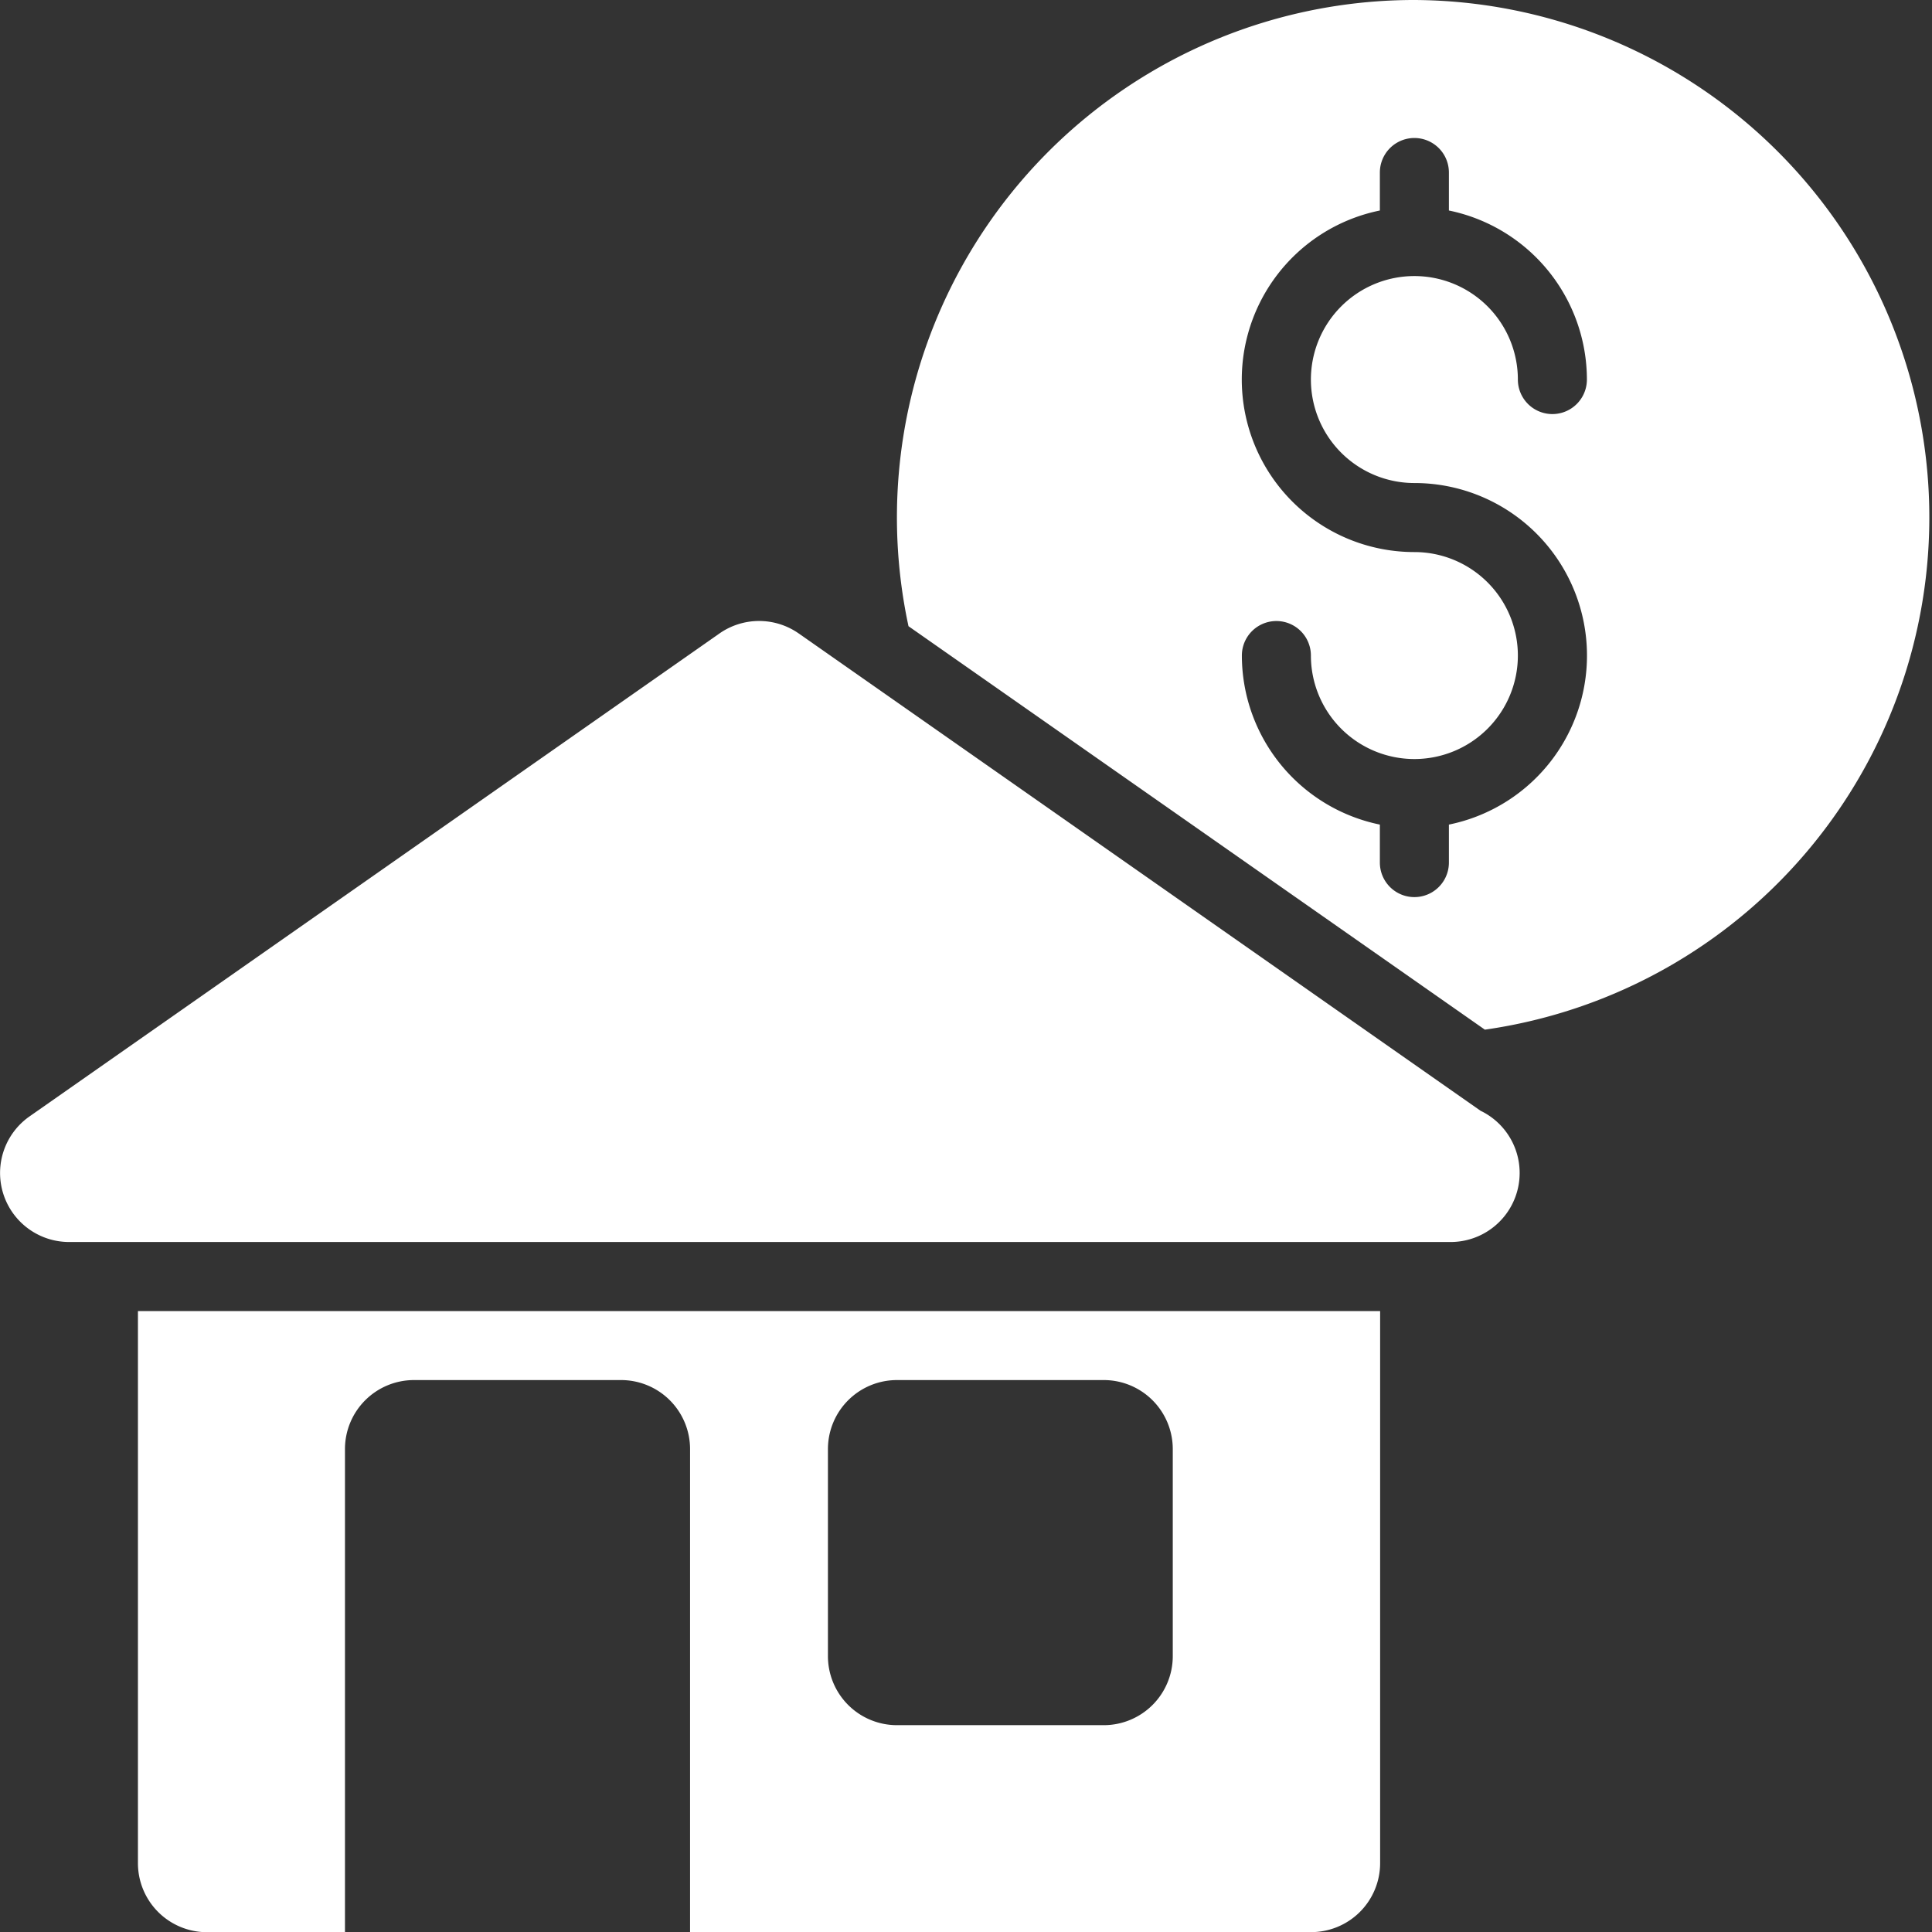 <svg xmlns="http://www.w3.org/2000/svg" width="29.498" height="29.5" viewBox="0 0 29.498 29.5"><rect x="0" y="0" width="29.498" height="29.5" fill="#333333" stroke="none"/><g transform="translate(-2.001 -2)"><path d="M24.613,18.482,14.195,11.189a1.056,1.056,0,0,0-1.208,0L2.451,18.564a1.054,1.054,0,0,0,.6,1.917H24.148a1.054,1.054,0,0,0,.466-2Z" transform="translate(0 0.482)" fill="#fff"/><path d="M22.9,2a7.9,7.9,0,0,0-7.724,9.561l8.8,6.16A7.9,7.9,0,0,0,22.9,2Zm0,7.375a2.634,2.634,0,0,1,.527,5.215v.58a.527.527,0,1,1-1.054,0v-.58a2.638,2.638,0,0,1-2.107-2.581.527.527,0,1,1,1.054,0,1.58,1.58,0,1,0,1.58-1.58,2.634,2.634,0,0,1-.527-5.215v-.58a.527.527,0,1,1,1.054,0v.58a2.638,2.638,0,0,1,2.107,2.581.527.527,0,1,1-1.054,0,1.58,1.58,0,1,0-1.58,1.58Z" transform="translate(0.696)" fill="#fff"/><path d="M4,21v8.429a1.054,1.054,0,0,0,1.054,1.054H7.161V23.107a1.054,1.054,0,0,1,1.054-1.054h3.161a1.054,1.054,0,0,1,1.054,1.054v7.375h9.482a1.054,1.054,0,0,0,1.054-1.054V21Zm15.8,5.268a1.054,1.054,0,0,1-1.054,1.054H15.589a1.054,1.054,0,0,1-1.054-1.054V23.107a1.054,1.054,0,0,1,1.054-1.054H18.75A1.054,1.054,0,0,1,19.8,23.107Z" transform="translate(0.107 1.018)" fill="#fff"/></g></svg>
